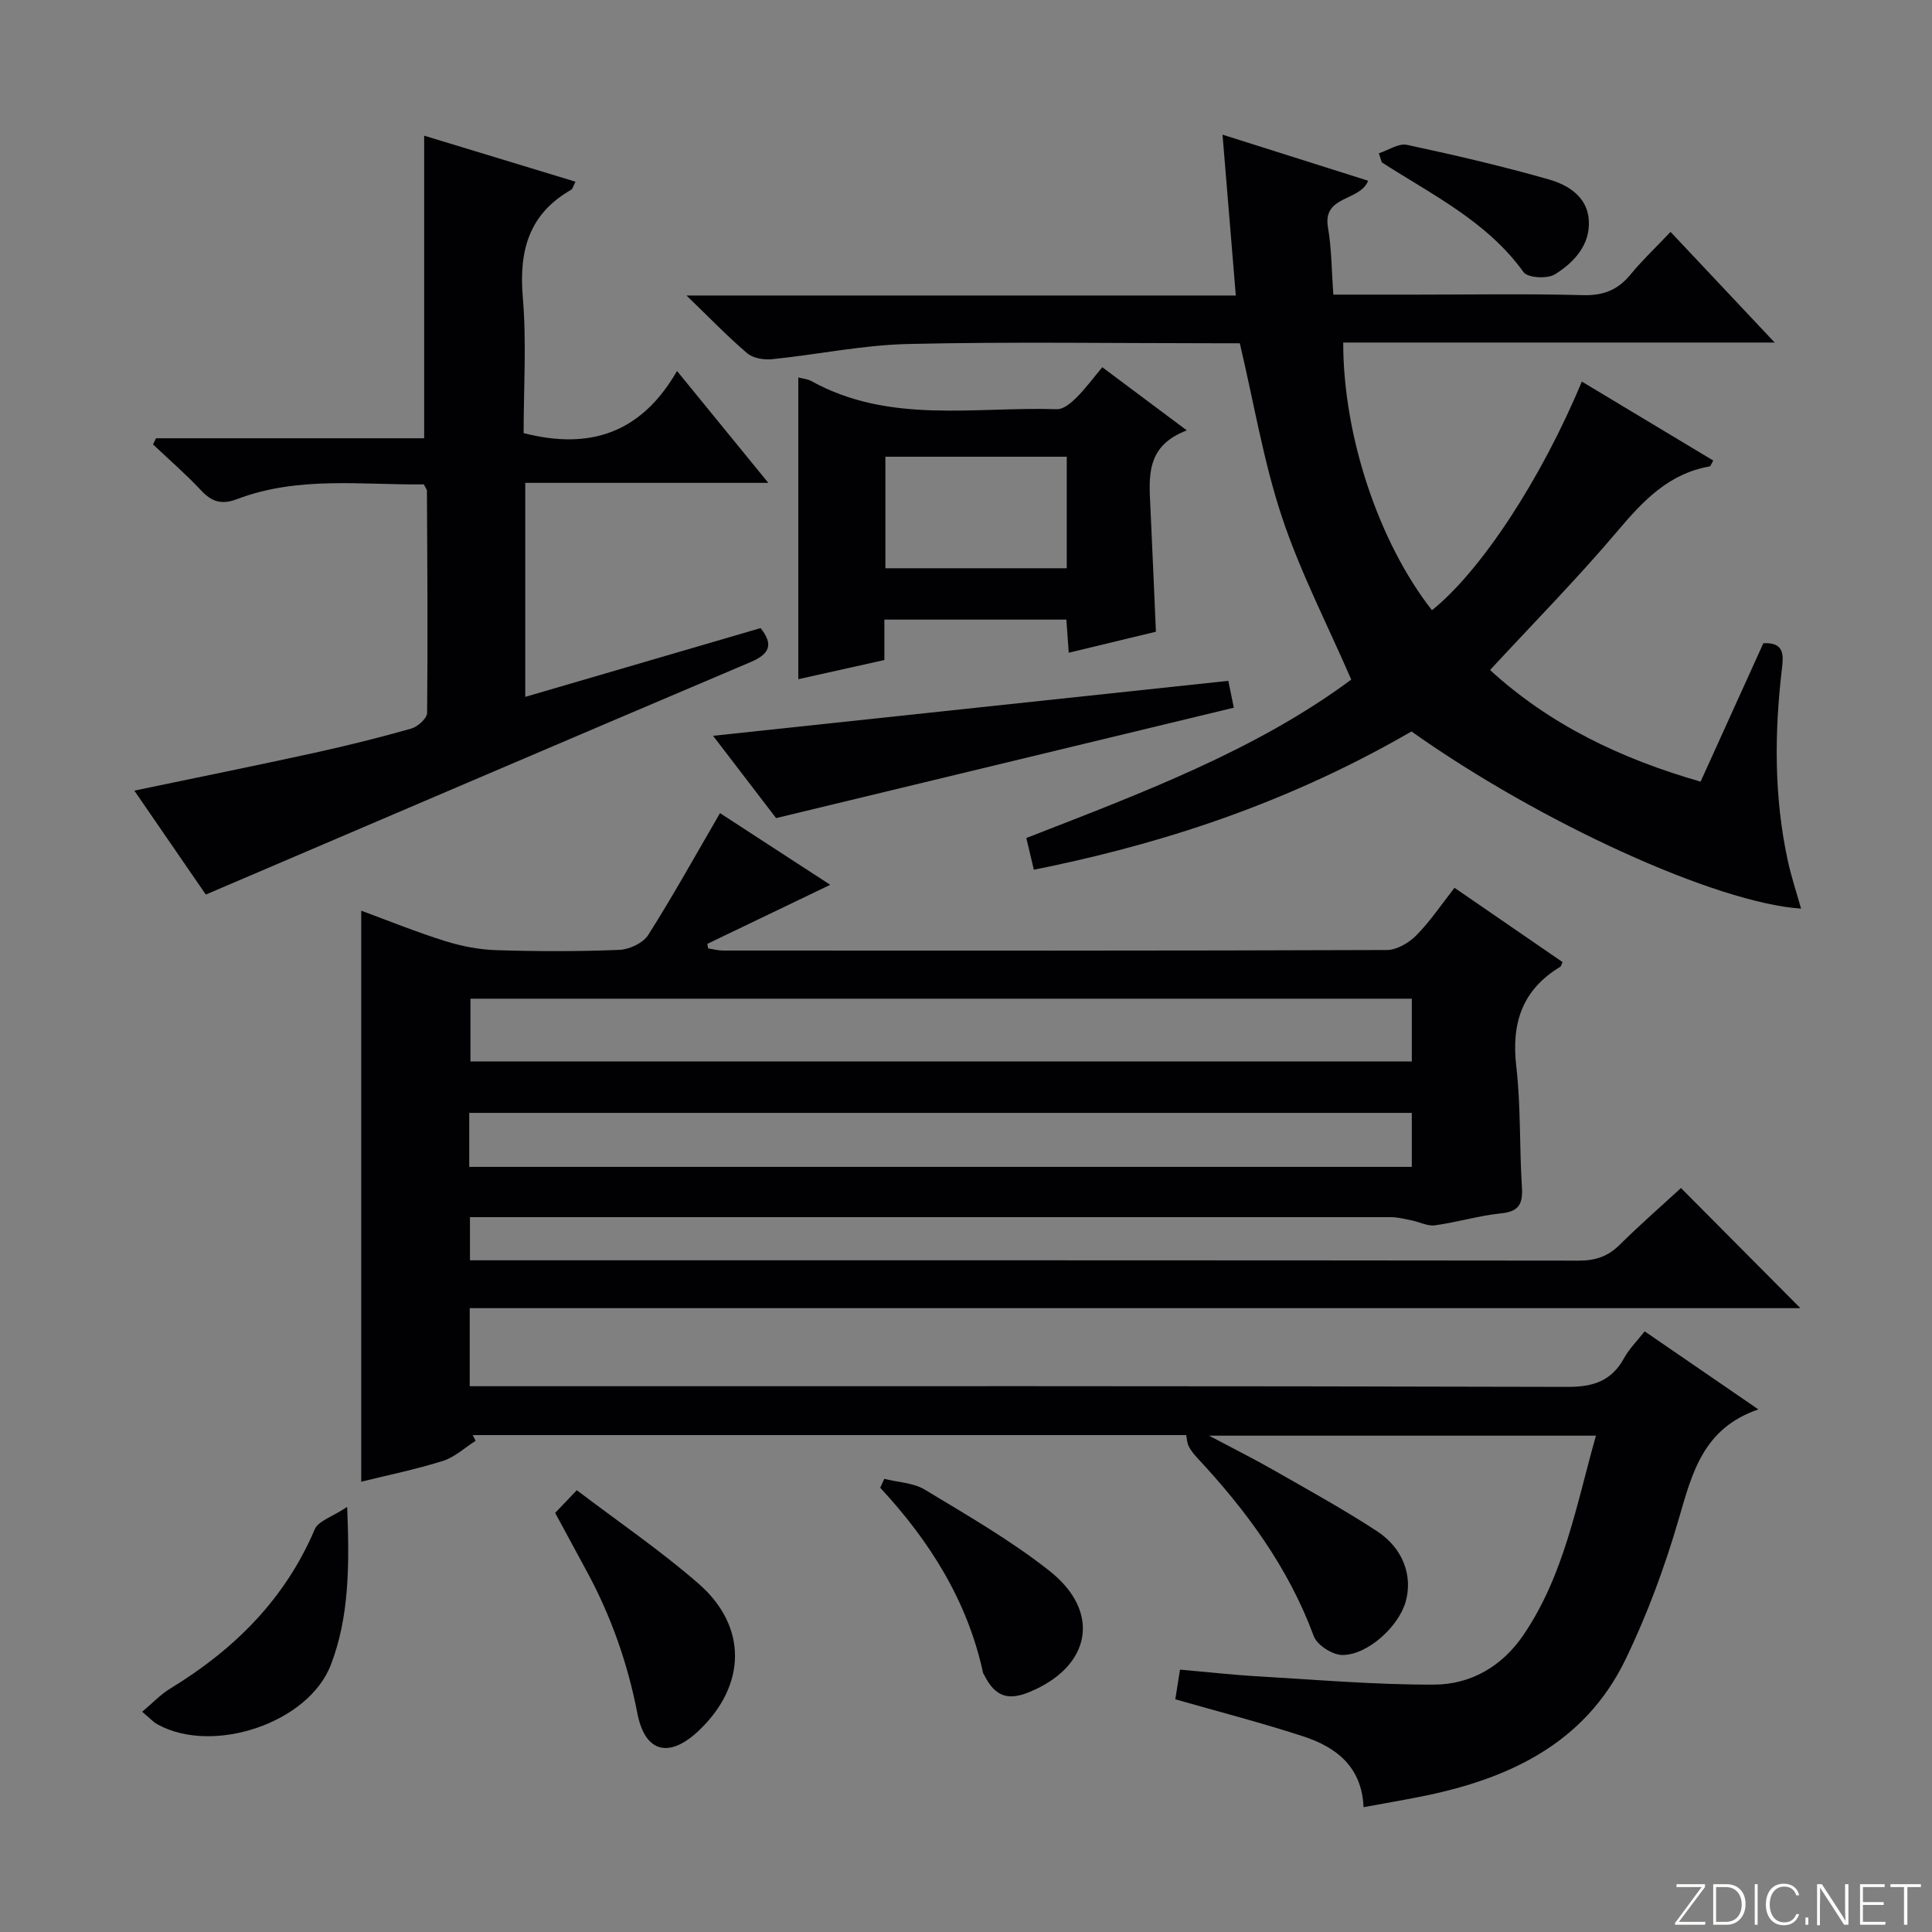 <svg enable-background="new 0 0 400 400" viewBox="0 0 400 400" xmlns="http://www.w3.org/2000/svg"><rect x="0" y="0" width="400" height="400" fill="#808080" stroke="none"/><path d="m346.9 398 5.4-7.3h-5.2v-.6h5.9v.6l-5.4 7.2h5.5l-.1.6h-6.2v-.5z" fill="#fbfcfa"/><path d="m354.7 390.1h2.8c2.3 0 3.9 1.6 3.9 4.1s-1.6 4.3-3.9 4.3h-2.8zm.6 7.8h2c2.2 0 3.3-1.6 3.3-3.6 0-1.8-1-3.6-3.3-3.6h-2z" fill="#fbfcfa"/><path d="m363.9 390.1v8.4h-.6v-8.4z" fill="#fbfcfa"/><path d="m372.5 396.3c-.4 1.3-1.4 2.3-3.2 2.3-2.4 0-3.7-1.9-3.7-4.3 0-2.3 1.2-4.3 3.7-4.3 1.8 0 2.9 1 3.2 2.4h-.6c-.4-1.1-1.1-1.8-2.5-1.8-2.1 0-3 1.9-3 3.7s.9 3.7 3 3.7c1.4 0 2.1-.7 2.5-1.7z" fill="#fbfcfa"/><path d="m373.8 398.5v-1.5h.6v1.5z" fill="#fbfcfa"/><path d="m376.2 398.5v-8.4h1c1.3 2 4.4 6.7 4.9 7.6-.1-1.2-.1-2.4-.1-3.8v-3.8h.7v8.4h-.9c-1.2-1.9-4.4-6.8-5-7.7.1 1.1 0 2.3 0 3.9v3.9h-.6z" fill="#fbfcfa"/><path d="m390 394.4h-4.3v3.5h4.7l-.1.6h-5.2v-8.4h5.1v.6h-4.5v3.1h4.3v.7z" fill="#fbfcfa"/><path d="m394.2 390.7h-2.8v-.6h6.3v.6h-2.8v7.8h-.7z" fill="#fbfcfa"/><g fill="#010103"><path d="m149.07 168.35c7.28 4.73 14.91 9.7 22.82 14.84-8.84 4.25-17.14 8.24-25.45 12.23.06.31.12.63.18.94 1.01.15 2.03.44 3.04.44 45.83.02 91.66.06 137.49-.11 2.07-.01 4.57-1.5 6.1-3.05 2.88-2.93 5.21-6.41 7.89-9.83 7.65 5.26 15.02 10.33 22.37 15.38-.23.47-.28.86-.5.99-7.86 4.75-10.12 11.65-9.08 20.59.96 8.23.63 16.6 1.16 24.89.22 3.43-.45 5.17-4.29 5.55-4.6.47-9.11 1.85-13.71 2.48-1.53.21-3.19-.69-4.81-1.02-1.42-.28-2.86-.67-4.29-.67-62.33 0-124.65 0-186.98 0-1.14 0-2.27 0-3.71 0v8.93h5.14c74.83 0 149.65-.02 224.48.07 3.43 0 5.99-.88 8.41-3.27 4.26-4.21 8.77-8.15 12.7-11.76 8.41 8.46 16.68 16.78 24.72 24.87-91.01 0-183.13 0-275.5 0v16.16h5.78c73.83 0 147.65-.07 221.48.14 5.43.02 9.16-1.25 11.77-6.01 1.02-1.86 2.6-3.42 4.23-5.49 7.6 5.22 15.07 10.35 23.54 16.16-11.42 3.91-13.7 13.13-16.45 22.58-2.9 9.98-6.54 19.87-11.07 29.22-8.54 17.62-24.54 24.87-42.72 28.44-3.71.73-7.44 1.37-11.5 2.12-.35-8.36-5.65-12.43-12.47-14.66-8.66-2.82-17.49-5.1-26.51-7.68.28-1.73.58-3.64.98-6.14 5.49.48 10.89 1.09 16.3 1.4 12.11.7 24.23 1.75 36.34 1.7 7.57-.03 14.05-3.78 18.46-10.27 8.42-12.39 10.95-26.88 15.01-41.27-26.68 0-52.78 0-80.1 0 5.03 2.67 9.22 4.76 13.28 7.08 7.21 4.12 14.51 8.14 21.46 12.67 5.5 3.59 7.48 9.36 5.95 14.68-1.46 5.09-7.83 10.98-13.09 10.98-2.04 0-5.24-2.05-5.92-3.9-5.24-14.2-13.96-26.02-24.14-36.93-.67-.72-1.3-1.51-1.74-2.37-.34-.67-.36-1.5-.54-2.33-49.41 0-98.56 0-147.7 0 .2.4.4.79.59 1.19-2.25 1.42-4.32 3.39-6.78 4.16-5.67 1.78-11.52 2.97-16.9 4.3 0-39.37 0-78.57 0-118.22 5.57 2.05 11.37 4.41 17.31 6.27 3.41 1.07 7.06 1.79 10.63 1.9 8.49.27 17 .29 25.49-.06 2.08-.08 4.92-1.41 5.98-3.07 5.13-8.09 9.79-16.51 14.87-25.24zm143.23 38.42c-65.31 0-130.15 0-194.9 0v13h194.9c0-4.31 0-8.41 0-13zm-195.15 34.82h195.15c0-3.94 0-7.52 0-11.18-65.24 0-130.19 0-195.15 0z"/><path d="m292.23 151.44c-28.57 16.56-56.17 24.2-78.18 28.63-.5-2.11-1-4.23-1.56-6.57 23.93-9.32 47.59-18.18 67.27-32.8-5.01-11.56-10.6-22.34-14.37-33.72-3.79-11.42-5.76-23.45-8.7-35.91-1.2 0-2.98 0-4.76 0-21.33 0-42.66-.34-63.97.15-9.39.22-18.74 2.2-28.13 3.15-1.68.17-3.93-.2-5.14-1.24-4.04-3.44-7.74-7.3-12.56-11.95h113.73c-.94-11.32-1.82-21.98-2.75-33.3 10.21 3.23 20.07 6.35 30.15 9.54-1.68 4.31-9.48 2.98-8.32 9.66.76 4.38.74 8.9 1.12 13.92h17.15c11.5 0 23-.21 34.48.11 4.24.12 7.26-1.06 9.9-4.28 2.41-2.94 5.2-5.57 8.28-8.82 7.24 7.7 14.03 14.9 21.56 22.91-30.37 0-59.85 0-89.33 0-.02 19.34 7.38 41.39 18.37 55.42 10.12-8.09 22.64-27.16 31.03-47.34 9.1 5.47 18.15 10.9 27.21 16.35-.42.7-.55 1.19-.76 1.22-8.4 1.47-13.69 7.03-18.96 13.26-8.35 9.88-17.46 19.12-26.49 28.89 12.37 11.34 27.13 18.39 43.59 23.11 4.41-9.72 8.71-19.2 12.99-28.65 4.44-.27 4.16 2.58 3.85 5.26-1.57 13.29-1.64 26.54 1.2 39.69.72 3.35 1.81 6.61 2.76 9.99-17.54-1.17-53.97-17.76-80.66-36.68z"/><path d="m108.75 144.28c16.6-4.85 32.64-9.54 48.72-14.24 2.74 3.44 1.85 5.37-2.07 7.04-37.45 15.89-74.84 31.91-112.79 48.13-4.48-6.51-9.53-13.87-14.8-21.52 12.64-2.64 24.89-5.11 37.09-7.78 6.8-1.49 13.57-3.17 20.27-5.07 1.33-.38 3.25-2.12 3.26-3.25.16-15.32.04-30.65-.04-45.98 0-.29-.27-.58-.64-1.32-12.82.14-25.99-1.77-38.65 3.04-3.16 1.2-5.21.62-7.44-1.77-3.14-3.36-6.63-6.38-9.98-9.55.21-.42.41-.85.62-1.27h55.52c0-21.19 0-41.71 0-62.65 10.13 3.08 20.61 6.27 31.33 9.53-.47.9-.57 1.48-.9 1.67-8.75 5-10.83 12.61-10.01 22.25.8 9.39.17 18.9.17 28.13 13.75 3.53 24.35-.01 31.76-12.86 6.52 7.98 12.33 15.11 18.9 23.16-17.35 0-33.67 0-50.32 0z"/><path d="m245.72 89.11c-8.45 3.18-7.84 9.5-7.55 15.72.4 8.46.75 16.92 1.15 25.96-5.95 1.43-11.84 2.85-18.05 4.35-.17-2.41-.32-4.5-.49-6.86-12.52 0-24.93 0-37.68 0v8.37c-6.12 1.36-11.98 2.67-17.82 3.97 0-21.18 0-41.73 0-62.47.85.23 1.88.3 2.71.75 16.15 8.95 33.77 5.27 50.87 5.82 1.31.04 2.89-1.3 3.98-2.37 1.86-1.85 3.43-4 5.38-6.32 5.65 4.22 11.06 8.27 17.5 13.08zm-24.86 5.45c-12.88 0-25.24 0-37.55 0v23.09h37.55c0-7.8 0-15.26 0-23.09z"/><path d="m160.68 169.38c-4.05-5.3-8.46-11.05-13.05-17.04 35.76-3.81 70.93-7.57 106.68-11.38.27 1.31.69 3.33 1.14 5.56-31.54 7.62-62.72 15.14-94.77 22.86z"/><path d="m119.42 308.53c8.68 6.6 17.36 12.51 25.22 19.36 10.17 8.87 9.89 21.02.09 30.37-6.09 5.81-11.17 4.71-12.77-3.54-2.02-10.4-5.45-20.12-10.46-29.37-2.14-3.94-4.26-7.88-6.56-12.12 1.17-1.23 2.41-2.52 4.48-4.7z"/><path d="m29.44 354.4c2.12-1.78 3.8-3.58 5.82-4.81 13.22-8.06 23.73-18.46 29.91-32.97.74-1.74 3.61-2.57 6.71-4.63.5 12.36.39 22.84-3.37 32.67-4.65 12.13-24.44 18.65-35.85 12.38-.98-.53-1.76-1.42-3.22-2.64z"/><path d="m183.08 306.18c2.82.71 6.01.8 8.38 2.23 8.8 5.32 17.8 10.49 25.84 16.84 10.79 8.52 8.57 19.83-4.2 25.08-4.5 1.85-7.12.86-9.34-3.55-.07-.15-.2-.28-.23-.44-3.22-14.86-11.02-27.26-21.29-38.32.28-.61.56-1.22.84-1.84z"/><path d="m285.48 31.74c1.95-.63 4.07-2.12 5.81-1.75 9.86 2.1 19.69 4.4 29.38 7.16 3.98 1.13 7.94 3.58 8.27 8.36.36 5.17-3.04 8.82-7.03 11.3-1.55.97-5.62.72-6.47-.46-7.58-10.54-18.93-16.01-29.36-22.74-.2-.63-.4-1.25-.6-1.87z"/></g></svg>